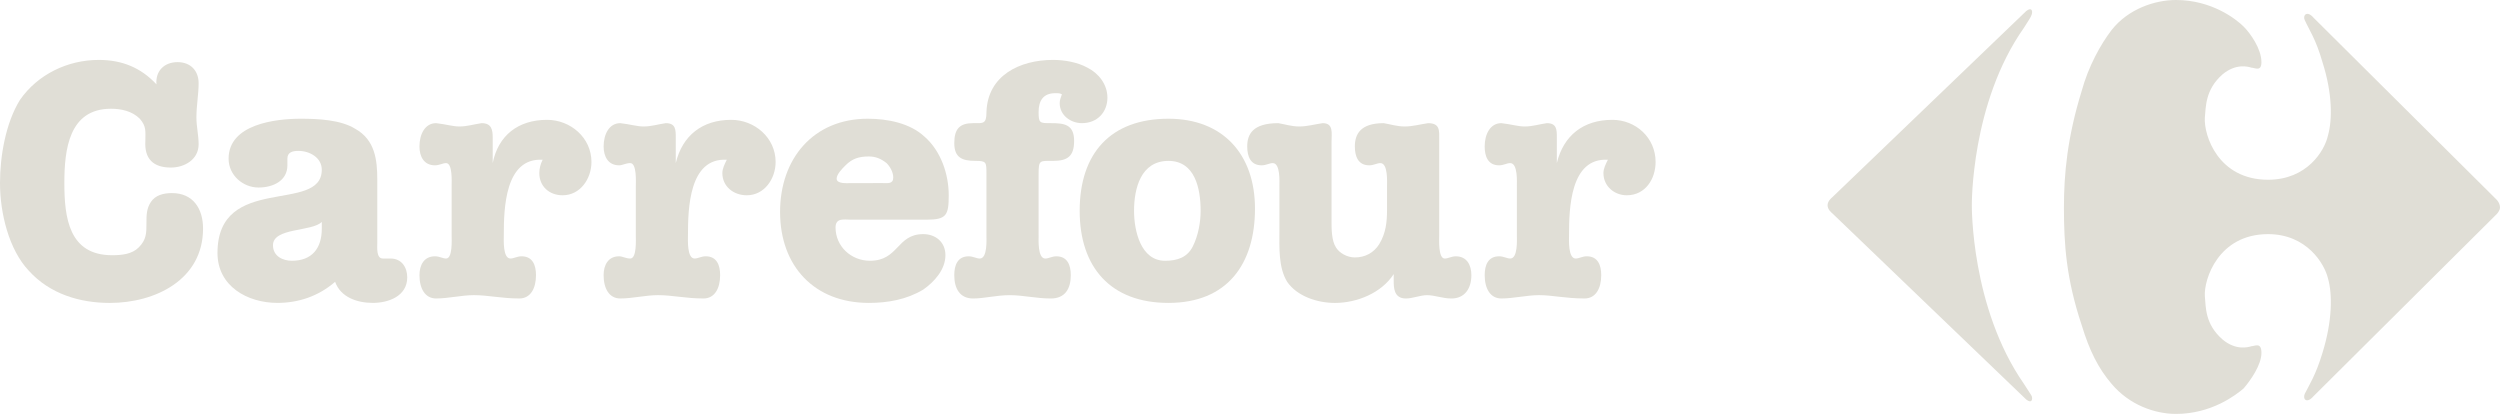 <?xml version="1.0" encoding="utf-8"?>
<!-- Generator: Adobe Illustrator 16.0.4, SVG Export Plug-In . SVG Version: 6.00 Build 0)  -->
<!DOCTYPE svg PUBLIC "-//W3C//DTD SVG 1.1//EN" "http://www.w3.org/Graphics/SVG/1.1/DTD/svg11.dtd">
<svg version="1.1" id="Layer_1" xmlns="http://www.w3.org/2000/svg" xmlns:xlink="http://www.w3.org/1999/xlink" x="0px" y="0px"
	 width="171px" height="28.311px" viewBox="0 0 171 28.311" enable-background="new 0 0 171 28.311" xml:space="preserve">
<g>
	<path fill-rule="evenodd" clip-rule="evenodd" fill="#E0DED6" d="M12.144,4.25c0.911,0,1.442,0.607,1.442,1.442
		c0,0.759-0.151,1.518-0.151,2.353c0,0.607,0.151,1.214,0.151,1.822c0,1.062-0.986,1.594-1.897,1.594
		c-1.214,0-1.822-0.607-1.746-1.821c0-0.684,0.076-0.987-0.379-1.518C9.032,7.59,8.273,7.438,7.59,7.438
		c-2.884,0-3.188,2.808-3.188,5.085c0,2.352,0.304,4.934,3.264,4.934c0.683,0,1.366-0.077,1.821-0.532
		c0.531-0.53,0.531-0.985,0.531-1.67c0-0.53,0-0.985,0.304-1.442c0.304-0.454,0.835-0.606,1.442-0.606
		c1.442,0,2.125,1.063,2.125,2.428c0,3.492-3.264,5.085-6.375,5.085c-2.049,0-4.099-0.607-5.541-2.2C0.607,17.077,0,14.572,0,12.523
		c0-1.821,0.38-4.098,1.366-5.692C2.581,5.085,4.63,4.098,6.755,4.098c1.593,0,2.884,0.531,3.946,1.67
		C10.626,4.857,11.233,4.25,12.144,4.25L12.144,4.25z"/>
	<path fill-rule="evenodd" clip-rule="evenodd" fill="#E0DED6" d="M19.658,11.309c0,1.062-0.987,1.518-1.974,1.518
		c-1.062,0-2.048-0.835-2.048-1.974c0-2.353,3.188-2.732,4.933-2.732c1.214,0,2.732,0.076,3.719,0.683
		c1.366,0.759,1.518,2.125,1.518,3.491v4.326c0,0.303-0.076,1.062,0.379,1.062c0.152,0,0.379,0,0.531,0
		c0.759,0,1.139,0.607,1.139,1.29c0,1.29-1.291,1.745-2.353,1.745s-2.201-0.378-2.58-1.442c-1.139,0.987-2.505,1.442-3.947,1.442
		c-2.049,0-4.099-1.138-4.099-3.415c0-5.464,7.134-2.657,7.134-5.692c0-0.834-0.835-1.29-1.594-1.29
		c-0.379,0-0.759,0.076-0.759,0.531V11.309L19.658,11.309z M22.011,15.179c-0.683,0.683-3.339,0.38-3.339,1.595
		c0,0.758,0.683,1.062,1.29,1.062c1.366,0,2.049-0.835,2.049-2.202V15.179L22.011,15.179z"/>
	<path fill-rule="evenodd" clip-rule="evenodd" fill="#E0DED6" d="M30.891,12.75c0-0.304,0.076-1.594-0.379-1.594
		c-0.228,0-0.456,0.152-0.759,0.152c-0.759,0-1.062-0.607-1.062-1.291c0-0.835,0.379-1.593,1.139-1.593
		c0.683,0.076,1.138,0.228,1.594,0.228c0.531,0,0.987-0.152,1.518-0.228c0.683,0,0.759,0.455,0.759,0.987v1.745
		c0.379-1.897,1.746-2.959,3.719-2.959c1.594,0,3.036,1.214,3.036,2.883c0,1.139-0.759,2.277-1.973,2.277
		c-0.911,0-1.594-0.607-1.594-1.518c0-0.304,0.076-0.607,0.228-0.911c-2.581-0.152-2.657,3.34-2.657,5.16
		c0,0.305-0.076,1.595,0.456,1.595c0.228,0,0.455-0.152,0.759-0.152c0.759,0,0.987,0.607,0.987,1.29
		c0,0.912-0.379,1.595-1.139,1.595c-1.214,0-2.125-0.228-3.111-0.228c-0.835,0-1.746,0.228-2.581,0.228
		c-0.759,0-1.139-0.683-1.139-1.595c0-0.683,0.304-1.29,1.062-1.29c0.304,0,0.531,0.152,0.759,0.152c0.455,0,0.379-1.29,0.379-1.595
		V12.75L30.891,12.75z"/>
	<path fill-rule="evenodd" clip-rule="evenodd" fill="#E0DED6" d="M43.49,12.75c0-0.304,0.076-1.594-0.38-1.594
		c-0.303,0-0.531,0.152-0.759,0.152c-0.759,0-1.063-0.607-1.063-1.291c0-0.835,0.38-1.593,1.139-1.593
		c0.683,0.076,1.138,0.228,1.594,0.228c0.531,0,0.987-0.152,1.518-0.228c0.683,0,0.683,0.455,0.683,0.987v1.745
		c0.455-1.897,1.821-2.959,3.794-2.959c1.594,0,3.036,1.214,3.036,2.883c0,1.139-0.759,2.277-1.974,2.277
		c-0.911,0-1.669-0.607-1.669-1.518c0-0.304,0.152-0.607,0.304-0.911c-2.581-0.152-2.656,3.34-2.656,5.16
		c0,0.305-0.076,1.595,0.455,1.595c0.228,0,0.456-0.152,0.759-0.152c0.759,0,0.986,0.607,0.986,1.29
		c0,0.912-0.379,1.595-1.138,1.595c-1.214,0-2.125-0.228-3.112-0.228c-0.835,0-1.746,0.228-2.581,0.228
		c-0.759,0-1.139-0.683-1.139-1.595c0-0.683,0.304-1.29,1.063-1.29c0.228,0,0.456,0.152,0.759,0.152c0.456,0,0.38-1.29,0.38-1.595
		V12.75L43.49,12.75z"/>
	<path fill-rule="evenodd" clip-rule="evenodd" fill="#E0DED6" d="M58.214,15.027c-0.456,0-1.063-0.152-1.063,0.532
		c0,1.29,1.063,2.277,2.354,2.277c1.973,0,1.821-1.822,3.644-1.822c0.834,0,1.518,0.53,1.518,1.442c0,0.987-0.759,1.82-1.518,2.353
		c-1.139,0.683-2.429,0.91-3.72,0.91c-3.719,0-6.072-2.505-6.072-6.223c0-3.644,2.277-6.375,5.996-6.375
		c1.366,0,2.884,0.304,3.871,1.214c1.138,0.986,1.669,2.58,1.669,4.022c0,1.366-0.151,1.669-1.518,1.669H58.214L58.214,15.027z
		 M60.339,12.523c0.38,0,0.759,0.076,0.759-0.38c0-0.379-0.228-0.759-0.456-0.986c-0.379-0.304-0.759-0.455-1.214-0.455
		c-0.683,0-1.139,0.151-1.594,0.607c-0.228,0.228-0.607,0.607-0.607,0.911c0,0.379,0.759,0.304,0.987,0.304H60.339L60.339,12.523z"
		/>
	<path fill-rule="evenodd" clip-rule="evenodd" fill="#E0DED6" d="M71.042,16.089c0,0.305-0.076,1.595,0.455,1.595
		c0.228,0,0.456-0.152,0.759-0.152c0.759,0,0.986,0.607,0.986,1.29c0,0.912-0.379,1.595-1.366,1.595s-1.897-0.228-2.809-0.228
		c-0.911,0-1.746,0.228-2.505,0.228c-0.911,0-1.29-0.683-1.29-1.595c0-0.683,0.227-1.29,0.986-1.29c0.304,0,0.531,0.152,0.759,0.152
		c0.531,0,0.456-1.29,0.456-1.595v-4.174c0-0.835,0-0.911-0.759-0.911c-0.911,0-1.441-0.228-1.441-1.214
		c0-0.986,0.379-1.366,1.29-1.366c0.684,0,0.911,0.076,0.911-0.759c0.076-2.504,2.277-3.567,4.554-3.567
		c0.76,0,1.67,0.152,2.353,0.531c0.759,0.38,1.366,1.139,1.366,2.049c0,0.987-0.683,1.746-1.746,1.746
		c-0.759,0-1.518-0.531-1.518-1.367c0-0.228,0.076-0.379,0.151-0.607c-0.151-0.076-0.228-0.076-0.455-0.076
		c-0.835,0-1.139,0.532-1.139,1.291c0,0.759,0.076,0.759,0.835,0.759c0.911,0,1.594,0.076,1.594,1.214
		c0,1.062-0.456,1.366-1.443,1.366c-0.911,0-0.986-0.076-0.986,0.911V16.089L71.042,16.089z"/>
	<path fill-rule="evenodd" clip-rule="evenodd" fill="#E0DED6" d="M85.841,14.269c0,3.795-1.897,6.45-5.919,6.45
		c-3.947,0-6.072-2.428-6.072-6.3c0-3.945,2.125-6.298,6.072-6.298C83.641,8.121,85.841,10.549,85.841,14.269L85.841,14.269z
		 M79.922,11.005c-1.897,0-2.353,1.897-2.353,3.415c0,1.367,0.456,3.417,2.125,3.417c0.835,0,1.518-0.228,1.897-0.987
		c0.379-0.76,0.532-1.67,0.532-2.43C82.123,12.902,81.743,11.005,79.922,11.005L79.922,11.005L79.922,11.005z"/>
	<path fill-rule="evenodd" clip-rule="evenodd" fill="#E0DED6" d="M87.511,12.75c0-0.304,0.076-1.594-0.455-1.594
		c-0.227,0-0.455,0.152-0.758,0.152c-0.76,0-0.988-0.607-0.988-1.291c0-0.835,0.38-1.593,2.125-1.593
		c0.455,0.076,0.91,0.228,1.441,0.228c0.532,0,1.062-0.152,1.595-0.228c0.759,0,0.606,0.683,0.606,1.29v5.465
		c0,0.455,0,1.29,0.304,1.745c0.228,0.38,0.76,0.685,1.291,0.685c0.683,0,1.29-0.305,1.669-0.912
		c0.456-0.758,0.532-1.518,0.532-2.352V12.75c0-0.304,0.075-1.594-0.456-1.594c-0.228,0-0.455,0.152-0.759,0.152
		c-0.759,0-0.986-0.607-0.986-1.291c0-0.835,0.379-1.593,1.974-1.593c0.455,0.076,0.91,0.228,1.441,0.228S97.15,8.5,97.682,8.425
		c0.835,0,0.76,0.531,0.76,1.138v6.526c0,0.305-0.076,1.595,0.379,1.595c0.229,0,0.456-0.152,0.759-0.152
		c0.76,0,1.062,0.607,1.062,1.29c0,0.912-0.455,1.595-1.365,1.595c-0.607,0-1.139-0.228-1.67-0.228
		c-0.456,0-0.987,0.228-1.442,0.228c-0.835,0-0.835-0.76-0.835-1.215v-0.455c-0.835,1.29-2.505,1.973-4.022,1.973
		c-1.215,0-2.581-0.455-3.265-1.442c-0.606-0.985-0.531-2.353-0.531-3.49V12.75L87.511,12.75z"/>
	<path fill-rule="evenodd" clip-rule="evenodd" fill="#E0DED6" d="M103.753,12.75c0-0.304,0.076-1.594-0.455-1.594
		c-0.228,0-0.455,0.152-0.758,0.152c-0.759,0-0.988-0.607-0.988-1.291c0-0.835,0.38-1.593,1.139-1.593
		c0.684,0.076,1.139,0.228,1.595,0.228c0.531,0,0.986-0.152,1.518-0.228c0.684,0,0.684,0.455,0.684,0.987v1.745
		c0.455-1.897,1.821-2.959,3.795-2.959c1.594,0,2.96,1.214,2.96,2.883c0,1.139-0.684,2.277-1.974,2.277
		c-0.835,0-1.594-0.607-1.594-1.518c0-0.304,0.151-0.607,0.304-0.911c-2.581-0.152-2.657,3.34-2.657,5.16
		c0,0.305-0.075,1.595,0.456,1.595c0.228,0,0.455-0.152,0.759-0.152c0.759,0,0.987,0.607,0.987,1.29c0,0.912-0.38,1.595-1.139,1.595
		c-1.291,0-2.201-0.228-3.112-0.228c-0.835,0-1.746,0.228-2.581,0.228c-0.759,0-1.139-0.683-1.139-1.595
		c0-0.683,0.229-1.29,0.988-1.29c0.303,0,0.53,0.152,0.758,0.152c0.531,0,0.455-1.29,0.455-1.595V12.75L103.753,12.75z"/>
	<path fill-rule="evenodd" clip-rule="evenodd" fill="#E0DED6" d="M171,14.193c0,0.227-0.228,0.454-0.228,0.454l-12.523,12.449
		c-0.456,0.53-0.759,0.228-0.607-0.152c0.304-0.607,0.759-1.29,1.215-2.808c0.683-2.202,0.683-4.024,0.379-5.087
		c-0.228-0.985-1.442-3.035-4.099-3.035c-3.415,0-4.401,3.112-4.325,4.25c0.075,0.76,0,1.897,1.213,2.96
		c0.911,0.76,1.746,0.532,1.974,0.457c0.228,0,0.684-0.305,0.684,0.455c0,0.835-0.759,1.897-1.215,2.428
		c-0.531,0.457-2.2,1.747-4.629,1.747c-1.442,0-3.188-0.607-4.402-2.05c-0.911-1.062-1.519-2.277-2.05-4.022
		c-1.062-3.189-1.214-5.542-1.214-8.046c0-2.277,0.228-4.781,1.214-7.969c0.456-1.67,1.291-3.188,2.05-4.174
		C145.574,0.607,147.396,0,148.838,0c2.429,0,4.098,1.29,4.629,1.821c0.456,0.456,1.215,1.518,1.215,2.429
		c0,0.683-0.456,0.379-0.684,0.379c-0.228-0.076-1.062-0.303-1.974,0.456c-1.213,1.062-1.138,2.277-1.213,2.96
		c-0.076,1.214,0.91,4.25,4.325,4.25c2.656,0,3.871-1.974,4.099-3.036c0.304-1.062,0.304-2.884-0.379-5.009
		c-0.456-1.594-0.911-2.201-1.215-2.884c-0.151-0.304,0.151-0.683,0.607-0.152l12.523,12.447C170.772,13.662,171,13.889,171,14.193
		L171,14.193z"/>
	<path fill-rule="evenodd" clip-rule="evenodd" fill="#E0DED6" d="M125.006,14.041c0,0.305,0.303,0.531,0.303,0.531l13.282,12.752
		c0.38,0.303,0.456,0,0.38-0.228c-0.076-0.152-0.152-0.228-0.531-0.835c-3.644-5.237-3.567-12.221-3.567-12.221
		s-0.076-6.982,3.567-12.144c0.379-0.607,0.455-0.683,0.531-0.91c0.076-0.228,0-0.531-0.38-0.228L125.309,13.51
		C125.309,13.51,125.006,13.738,125.006,14.041L125.006,14.041z"/>
</g>
</svg>
